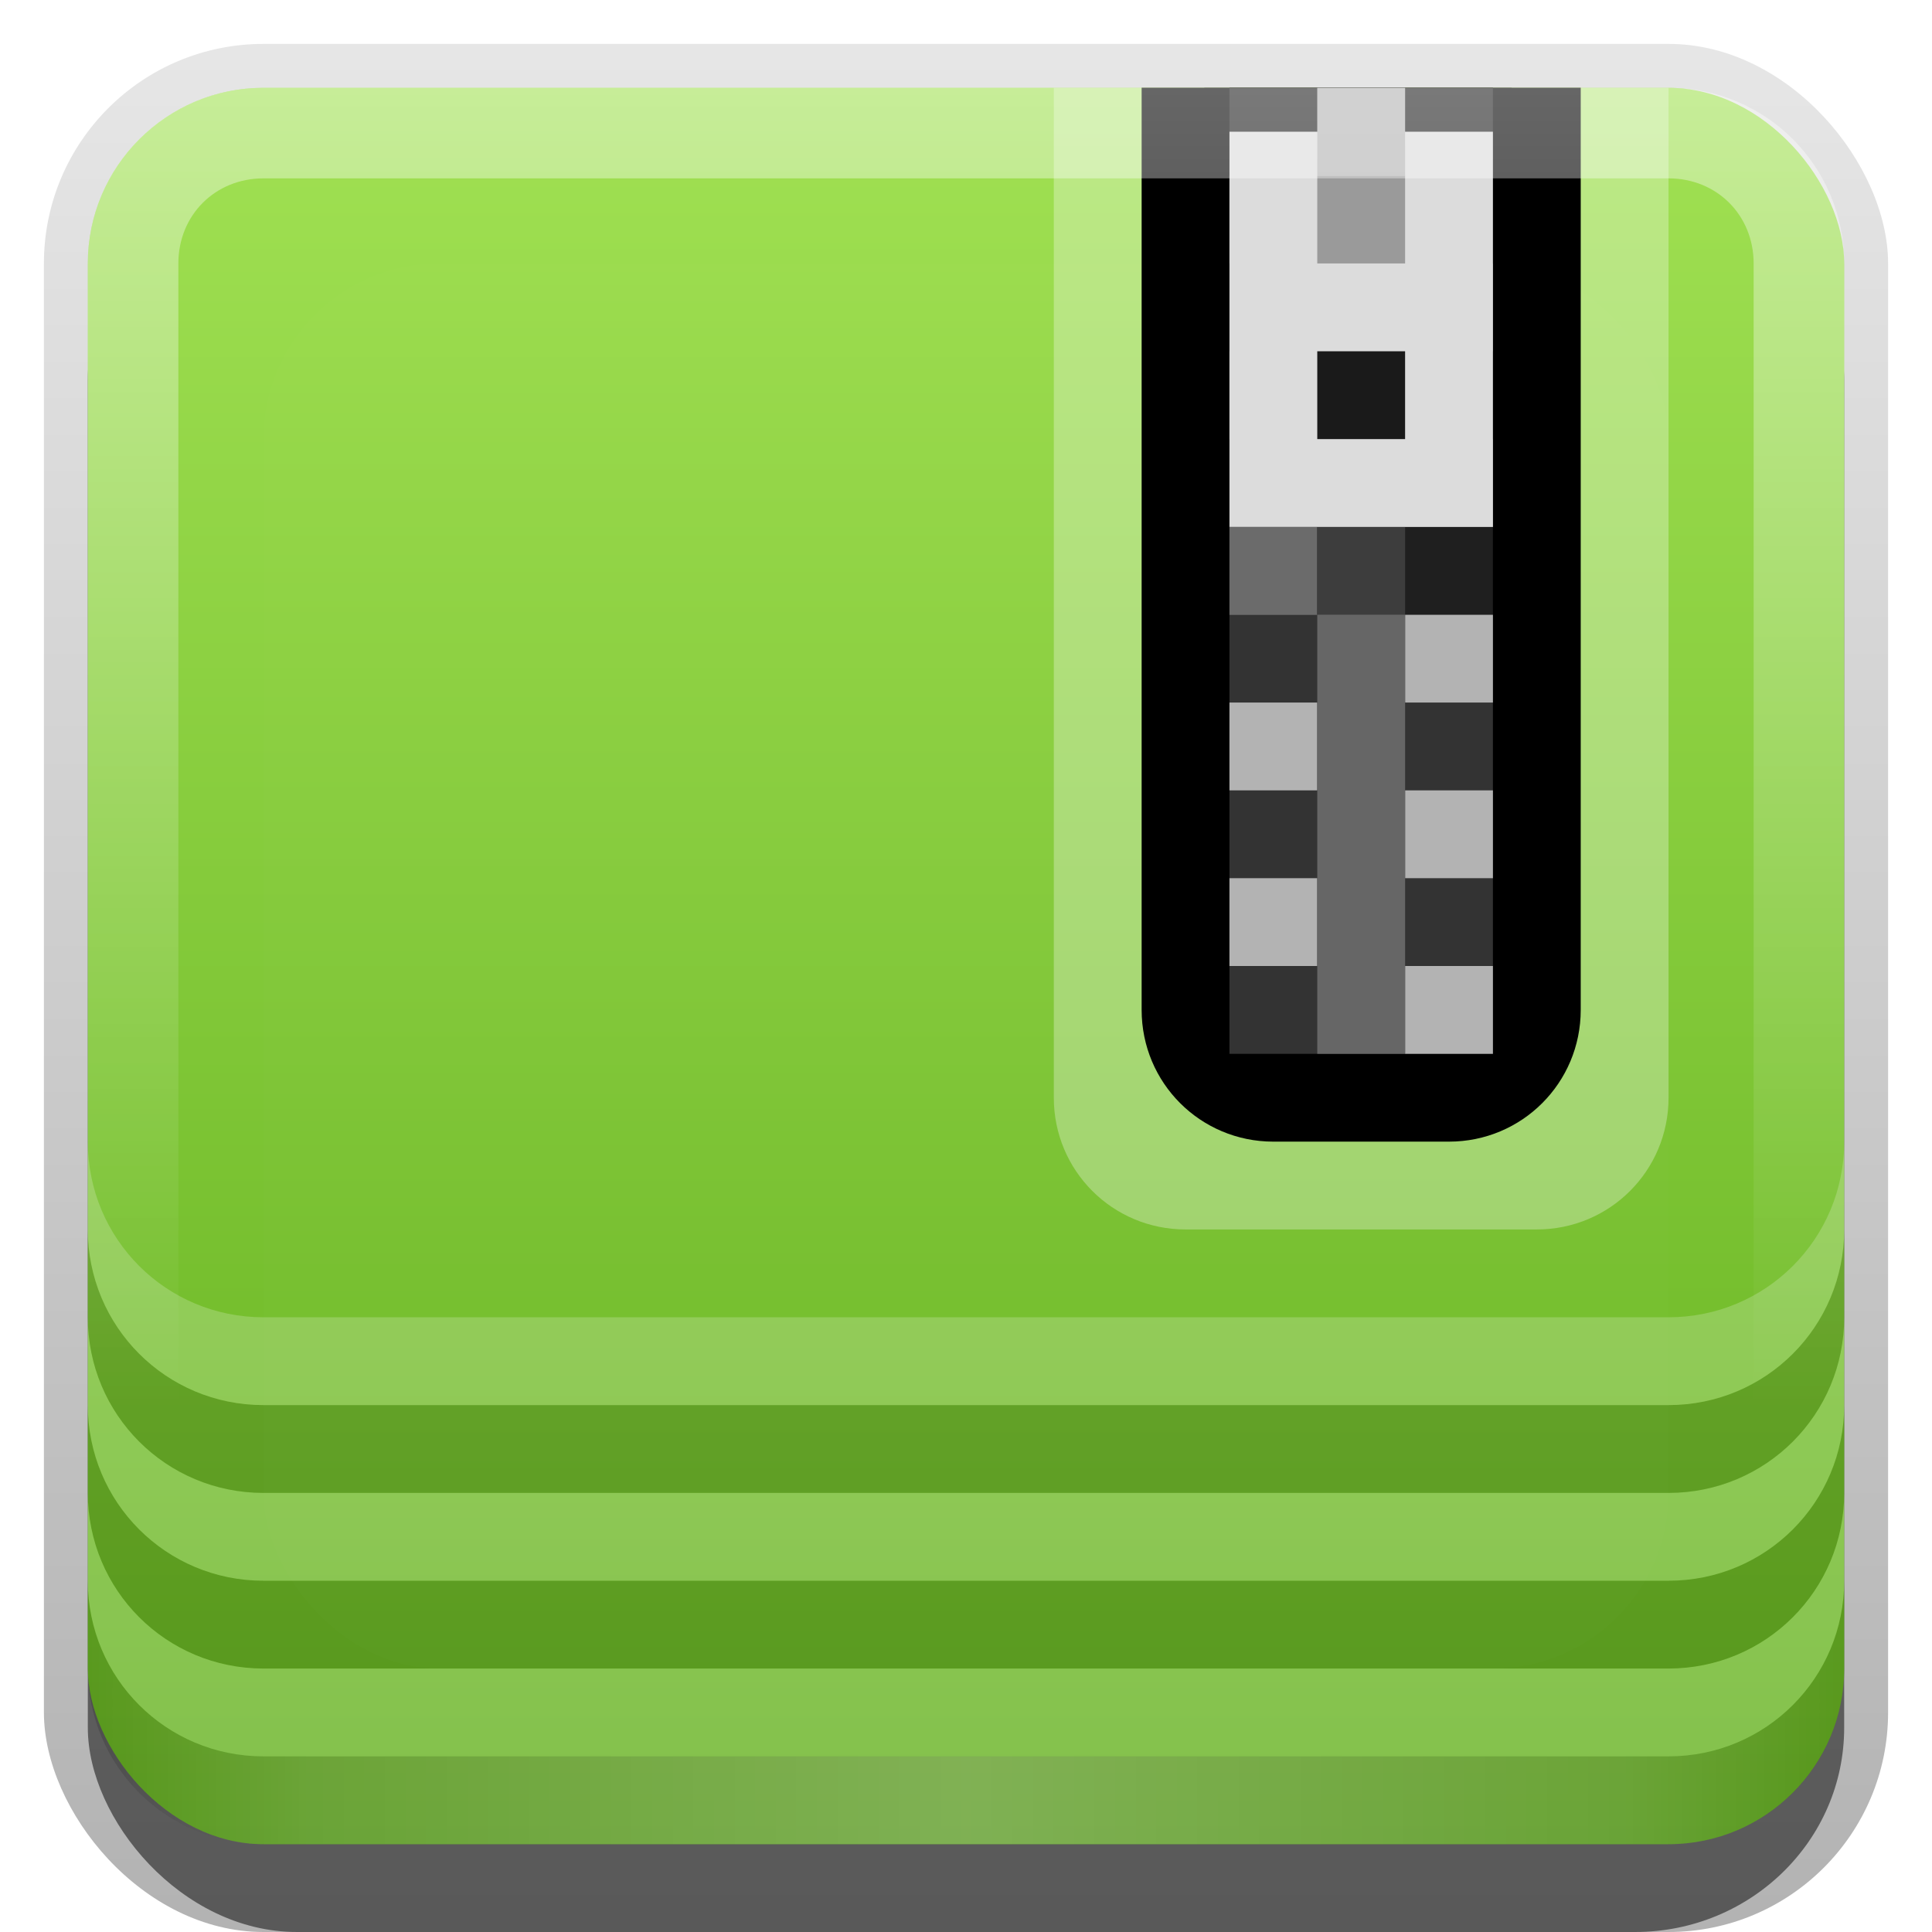 <?xml version="1.0" encoding="UTF-8" standalone="no"?>
<!-- Created with Inkscape (http://www.inkscape.org/) -->

<svg
   xmlns:dc="http://purl.org/dc/elements/1.1/"
   xmlns:cc="http://creativecommons.org/ns#"
   xmlns:rdf="http://www.w3.org/1999/02/22-rdf-syntax-ns#"
   xmlns:svg="http://www.w3.org/2000/svg"
   xmlns="http://www.w3.org/2000/svg"
   xmlns:xlink="http://www.w3.org/1999/xlink"
   xmlns:sodipodi="http://sodipodi.sourceforge.net/DTD/sodipodi-0.dtd"
   xmlns:inkscape="http://www.inkscape.org/namespaces/inkscape"
   width="22"
   height="22"
   id="svg2"
   sodipodi:version="0.32"
   inkscape:version="0.48.0 r9654"
   version="1.0"
   sodipodi:docname="file-roller.svg"
   inkscape:output_extension="org.inkscape.output.svg.inkscape"
   style="display:inline">
  <defs
     id="defs4">
    <linearGradient
       inkscape:collect="always"
       id="linearGradient3327">
      <stop
         style="stop-color:#000000;stop-opacity:1;"
         offset="0"
         id="stop3330" />
      <stop
         style="stop-color:#000000;stop-opacity:0;"
         offset="1"
         id="stop3333" />
    </linearGradient>
    <linearGradient
       inkscape:collect="always"
       xlink:href="#linearGradient3327"
       id="linearGradient3335"
       x1="11.375"
       y1="22"
       x2="11.375"
       y2="-9.817"
       gradientUnits="userSpaceOnUse" />
    <linearGradient
       inkscape:collect="always"
       xlink:href="#linearGradient3199"
       id="linearGradient3181"
       x1="-3.061"
       y1="27.258"
       x2="-3.061"
       y2="7.254"
       gradientUnits="userSpaceOnUse"
       gradientTransform="translate(11.119,-6.258)" />
    <inkscape:perspective
       sodipodi:type="inkscape:persp3d"
       inkscape:vp_x="0 : 11 : 1"
       inkscape:vp_y="0 : 1000 : 0"
       inkscape:vp_z="22 : 11 : 1"
       inkscape:persp3d-origin="11 : 7.3333333 : 1"
       id="perspective2531" />
    <linearGradient
       id="ButtonShadow"
       gradientTransform="scale(0.988,1.012)"
       x1="9.355"
       y1="21.743"
       x2="9.355"
       y2="0.494"
       gradientUnits="userSpaceOnUse">
      <stop
         id="stop3277"
         offset="0"
         style="stop-color:#000000;stop-opacity:0.706;" />
      <stop
         id="stop3279"
         offset="1"
         style="stop-color:#000000;stop-opacity:0.157;" />
    </linearGradient>
    <linearGradient
       inkscape:collect="always"
       id="linearGradient3232">
      <stop
         style="stop-color:#000000;stop-opacity:1;"
         offset="0"
         id="stop3234" />
      <stop
         style="stop-color:#000000;stop-opacity:0;"
         offset="1"
         id="stop3236" />
    </linearGradient>
    <linearGradient
       gradientUnits="userSpaceOnUse"
       y2="-6"
       x2="11"
       y1="14.806"
       x1="11"
       id="linearGradient3221"
       xlink:href="#linearGradient3232"
       inkscape:collect="always" />
    <linearGradient
       id="ButtonColor"
       x1="10.32"
       y1="21"
       x2="10.32"
       y2="0.999"
       gradientUnits="userSpaceOnUse">
      <stop
         style="stop-color:#29669f;stop-opacity:1;"
         offset="0"
         id="stop3189" />
      <stop
         style="stop-color:#88b6e0;stop-opacity:1;"
         offset="1"
         id="stop3191" />
    </linearGradient>
    <linearGradient
       inkscape:collect="always"
       xlink:href="#ButtonShadow"
       id="linearGradient38042"
       gradientUnits="userSpaceOnUse"
       gradientTransform="scale(0.988,1.012)"
       x1="9.355"
       y1="21.743"
       x2="9.355"
       y2="0.494" />
    <filter
       inkscape:collect="always"
       id="filter3194"
       x="-0.18"
       width="1.36"
       y="-0.18"
       height="1.36"
       color-interpolation-filters="sRGB">
      <feGaussianBlur
         inkscape:collect="always"
         stdDeviation="1.2"
         id="feGaussianBlur3196" />
    </filter>
    <clipPath
       clipPathUnits="userSpaceOnUse"
       id="clipPath2849">
      <rect
         ry="2"
         rx="2"
         y="1"
         x="1"
         height="20"
         width="20"
         id="rect2851"
         style="fill:#ffffff;fill-opacity:1;fill-rule:evenodd;stroke:none;display:inline" />
    </clipPath>
    <inkscape:perspective
       id="perspective3744"
       inkscape:persp3d-origin="0.5 : 0.33333333 : 1"
       inkscape:vp_z="1 : 0.5 : 1"
       inkscape:vp_y="0 : 1000 : 0"
       inkscape:vp_x="0 : 0.5 : 1"
       sodipodi:type="inkscape:persp3d" />
    <linearGradient
       inkscape:collect="always"
       xlink:href="#linearGradient3199"
       id="linearGradient3223"
       gradientUnits="userSpaceOnUse"
       x1="38.748"
       y1="65.59"
       x2="38.748"
       y2="5.833" />
    <linearGradient
       id="linearGradient3199">
      <stop
         style="stop-color:#63b01e;stop-opacity:1;"
         offset="0"
         id="stop3201" />
      <stop
         style="stop-color:#a1e153;stop-opacity:1;"
         offset="1"
         id="stop3203" />
    </linearGradient>
    <linearGradient
       y2="16"
       x2="10"
       y1="1"
       x1="10"
       gradientUnits="userSpaceOnUse"
       id="linearGradient3078"
       xlink:href="#linearGradient3823"
       inkscape:collect="always"
       gradientTransform="translate(1,-1)" />
    <linearGradient
       id="linearGradient3823">
      <stop
         id="stop3825"
         offset="0"
         style="stop-color:#ffffff;stop-opacity:1;" />
      <stop
         id="stop3829"
         offset="1"
         style="stop-color:#ffffff;stop-opacity:0;" />
    </linearGradient>
    <linearGradient
       inkscape:collect="always"
       xlink:href="#linearGradient3831"
       id="linearGradient3845"
       x1="11"
       y1="19.5"
       x2="21"
       y2="19.5"
       gradientUnits="userSpaceOnUse"
       spreadMethod="reflect" />
    <linearGradient
       id="linearGradient3831">
      <stop
         style="stop-color:#ffffff;stop-opacity:1;"
         offset="0"
         id="stop3833" />
      <stop
         id="stop3821"
         offset="0.75"
         style="stop-color:#ffffff;stop-opacity:0.498;" />
      <stop
         style="stop-color:#ffffff;stop-opacity:0;"
         offset="1"
         id="stop3835" />
    </linearGradient>
    <linearGradient
       y2="16"
       x2="10"
       y1="1"
       x1="10"
       gradientUnits="userSpaceOnUse"
       id="linearGradient3915"
       xlink:href="#linearGradient3823"
       inkscape:collect="always" />
  </defs>
  <sodipodi:namedview
     id="base"
     pagecolor="#ffffff"
     bordercolor="#e7e7e7"
     borderopacity="1"
     inkscape:pageopacity="0.0"
     inkscape:pageshadow="2"
     inkscape:zoom="24.484741"
     inkscape:cx="5.4211373"
     inkscape:cy="12.500767"
     inkscape:document-units="px"
     inkscape:current-layer="layer3"
     showgrid="true"
     inkscape:showpageshadow="false"
     showguides="false"
     inkscape:guide-bbox="true"
     inkscape:window-width="1920"
     inkscape:window-height="1026"
     inkscape:window-x="0"
     inkscape:window-y="25"
     inkscape:window-maximized="1"
     inkscape:snap-global="false">
    <sodipodi:guide
       orientation="1,0"
       position="0,112"
       id="guide2383" />
    <sodipodi:guide
       orientation="0,1"
       position="26.278,128"
       id="guide2385" />
    <sodipodi:guide
       orientation="1,0"
       position="128,54.082"
       id="guide2387" />
    <sodipodi:guide
       orientation="0,1"
       position="78.156,0"
       id="guide2389" />
    <sodipodi:guide
       orientation="0,1"
       position="60.864,64.085"
       id="guide2391" />
    <inkscape:grid
       type="xygrid"
       id="grid3672"
       visible="true"
       enabled="true"
       empspacing="8"
       snapvisiblegridlinesonly="true" />
  </sodipodi:namedview>
  <g
     inkscape:label="Button"
     inkscape:groupmode="layer"
     id="layer1">
    <g
       style="display:inline"
       id="g3337">
      <rect
         ry="2.5"
         rx="2.5"
         y="0.5"
         x="0.5"
         height="21.5"
         width="21"
         id="rect3371"
         style="opacity:0.3;fill:url(#linearGradient3335);fill-opacity:1;stroke:none;display:inline" />
      <rect
         style="opacity:0.5;fill:#000000;fill-opacity:1;stroke:none;display:inline"
         id="rect2553"
         width="20"
         height="20"
         x="1"
         y="2"
         rx="2.381"
         ry="2.326" />
    </g>
    <rect
       style="fill:url(#linearGradient3181);fill-opacity:1;fill-rule:evenodd;stroke:none;display:inline"
       id="rect3173"
       width="20"
       height="20"
       x="1"
       y="1"
       rx="2"
       ry="2" />
    <path
       id="path3188"
       d="M 3,21 C 1.892,21 1,20.108 1,19 l 0,-1 c 0,1.108 0.892,2 2,2 l 16,0 c 1.108,0 2,-0.892 2,-2 l 0,1 c 0,1.108 -0.892,2 -2,2 l -16,0 z"
       style="opacity:0.15;fill:#000000;fill-opacity:1;fill-rule:evenodd;stroke:none;display:inline"
       inkscape:connector-curvature="0" />
    <path
       style="opacity:0.15;fill:#000000;fill-opacity:1;fill-rule:evenodd;stroke:none;display:inline"
       d="M 3,19 C 1.892,19 1,18.108 1,17 l 0,-1 c 0,1.108 0.892,2 2,2 L 19,18 c 1.108,0 2,-0.892 2,-2 l 0,1 c 0,1.108 -0.892,2 -2,2 l -16,0 z"
       id="path3638"
       inkscape:connector-curvature="0" />
    <path
       id="path3640"
       d="M 3,20 C 1.892,20 1,19.108 1,18 l 0,-1 c 0,1.108 0.892,2 2,2 L 19,19 c 1.108,0 2,-0.892 2,-2 l 0,1 c 0,1.108 -0.892,2 -2,2 l -16,0 z"
       style="opacity:0.2;fill:#ffffff;fill-opacity:1;fill-rule:evenodd;stroke:none;display:inline"
       inkscape:connector-curvature="0" />
    <path
       style="opacity:0.2;fill:#ffffff;fill-opacity:1;fill-rule:evenodd;stroke:none;display:inline"
       d="M 3,18 C 1.892,18 1,17.108 1,16 l 0,-1 c 0,1.108 0.892,2 2,2 L 19,17 c 1.108,0 2,-0.892 2,-2 l 0,1 c 0,1.108 -0.892,2 -2,2 l -16,0 z"
       id="path3642"
       inkscape:connector-curvature="0" />
    <path
       style="opacity:0.15;fill:#000000;fill-opacity:1;fill-rule:evenodd;stroke:none;display:inline"
       d="M 3,17 C 1.892,17 1,16.108 1,15 l 0,-1 c 0,1.108 0.892,2 2,2 L 19,16 c 1.108,0 2,-0.892 2,-2 l 0,1 c 0,1.108 -0.892,2 -2,2 l -16,0 z"
       id="path3644"
       inkscape:connector-curvature="0" />
    <path
       style="fill:#ff0000;fill-opacity:1;fill-rule:evenodd;stroke:none;display:inline"
       d="m -27,1 c -1.108,0 -2,0.892 -2,2 l 0,11 c 0,1.108 0.892,2 2,2 l 16,0 c 1.108,0 2,-0.892 2,-2 L -9,3 C -9,1.892 -9.892,1 -11,1 l -16,0 z"
       id="rect3646"
       inkscape:connector-curvature="0" />
    <path
       id="path3657"
       d="M 3,16 C 1.892,16 1,15.108 1,14 l 0,-1 c 0,1.108 0.892,2 2,2 L 19,15 c 1.108,0 2,-0.892 2,-2 l 0,1 c 0,1.108 -0.892,2 -2,2 l -16,0 z"
       style="opacity:0.2;fill:#ffffff;fill-opacity:1;fill-rule:evenodd;stroke:none;display:inline"
       inkscape:connector-curvature="0" />
  </g>
  <g
     inkscape:groupmode="layer"
     id="layer2"
     inkscape:label="Highlight"
     style="display:inline"
     sodipodi:insensitive="true">
    <rect
       style="opacity:0.1;fill:#ffffff;fill-opacity:1;fill-rule:nonzero;stroke:none;display:inline;filter:url(#filter3194)"
       id="rect2410"
       width="16"
       height="16"
       x="3"
       y="3"
       rx="2"
       ry="2"
       clip-path="url(#clipPath2849)" />
  </g>
  <g
     inkscape:groupmode="layer"
     id="layer3"
     inkscape:label="Zip">
    <path
       sodipodi:nodetypes="ccccccc"
       id="path3780"
       d="m 12,1 0,11.5 c 0,0.831 0.669,1.5 1.5,1.5 l 4,0 C 18.331,14 19,13.331 19,12.5 L 19,1 12,1 z"
       style="opacity:0.3;fill:#ffffff;fill-opacity:1;stroke:none"
       inkscape:connector-curvature="0" />
    <path
       style="fill:#000000;fill-opacity:1;stroke:none"
       d="m 13,1 0,10.5 c 0,0.831 0.669,1.5 1.5,1.5 l 2,0 C 17.331,13 18,12.331 18,11.5 L 18,1 13,1 z"
       id="rect3659"
       sodipodi:nodetypes="ccccccc"
       inkscape:connector-curvature="0" />
    <rect
       style="fill:#333333;fill-opacity:1;stroke:none"
       id="rect3664"
       width="3"
       height="11"
       x="14"
       y="1" />
    <rect
       y="10"
       x="14"
       height="1"
       width="1"
       id="rect3668"
       style="fill:#b3b3b3;fill-opacity:1;stroke:none" />
    <rect
       style="fill:#b3b3b3;fill-opacity:1;stroke:none"
       id="rect3670"
       width="1"
       height="1"
       x="16"
       y="11" />
    <rect
       style="fill:#b3b3b3;fill-opacity:1;stroke:none"
       id="rect3672"
       width="1"
       height="1"
       x="14"
       y="8" />
    <rect
       y="9"
       x="16"
       height="1"
       width="1"
       id="rect3674"
       style="fill:#b3b3b3;fill-opacity:1;stroke:none" />
    <rect
       y="6"
       x="14"
       height="1"
       width="1"
       id="rect3676"
       style="fill:#b3b3b3;fill-opacity:1;stroke:none" />
    <rect
       style="fill:#b3b3b3;fill-opacity:1;stroke:none"
       id="rect3678"
       width="1"
       height="1"
       x="16"
       y="7" />
    <rect
       style="fill:#b3b3b3;fill-opacity:1;stroke:none"
       id="rect3680"
       width="1"
       height="1"
       x="14"
       y="4" />
    <rect
       y="5"
       x="16"
       height="1"
       width="1"
       id="rect3682"
       style="fill:#b3b3b3;fill-opacity:1;stroke:none" />
    <rect
       y="2"
       x="14"
       height="1"
       width="1"
       id="rect3684"
       style="fill:#b3b3b3;fill-opacity:1;stroke:none" />
    <rect
       style="fill:#b3b3b3;fill-opacity:1;stroke:none"
       id="rect3686"
       width="1"
       height="1"
       x="16"
       y="3" />
    <rect
       y="1"
       x="15"
       height="11"
       width="1"
       id="rect3720"
       style="fill:#666666;fill-opacity:1;stroke:none" />
    <rect
       y="1"
       x="13.714"
       height="6"
       width="3.5"
       id="rect3690"
       style="opacity:0.4;fill:#000000;fill-opacity:1;stroke:none" />
    <rect
       style="fill:#dcdcdc;fill-opacity:1;stroke:none"
       id="rect3688"
       width="3"
       height="4.5"
       x="14"
       y="1.5" />
    <rect
       style="fill:#9a9a9a;fill-opacity:1;stroke:none"
       id="rect3722"
       width="1"
       height="1"
       x="15"
       y="2" />
    <rect
       y="4"
       x="15"
       height="1"
       width="1"
       id="rect3724"
       style="fill:#1a1a1a;fill-opacity:1;stroke:none" />
    <rect
       y="1"
       x="15"
       height="1"
       width="1"
       id="rect3740"
       style="fill:#b3b3b3;fill-opacity:1;stroke:none" />
    <path
       sodipodi:nodetypes="ccccccc"
       id="path3742"
       d="m 33,1 0,10.5 c 0,0.831 0.669,1.5 1.5,1.5 l 2,0 C 37.331,13 38,12.331 38,11.5 L 38,1 33,1 z"
       style="fill:#000000;fill-opacity:1;stroke:none"
       inkscape:connector-curvature="0" />
    <rect
       y="1"
       x="34"
       height="11"
       width="3"
       id="rect3744"
       style="fill:#333333;fill-opacity:1;stroke:none" />
    <rect
       style="fill:#b3b3b3;fill-opacity:1;stroke:none"
       id="rect3746"
       width="1"
       height="1"
       x="34"
       y="10" />
    <rect
       y="11"
       x="36"
       height="1"
       width="1"
       id="rect3748"
       style="fill:#b3b3b3;fill-opacity:1;stroke:none" />
    <rect
       y="8"
       x="34"
       height="1"
       width="1"
       id="rect3750"
       style="fill:#b3b3b3;fill-opacity:1;stroke:none" />
    <rect
       style="fill:#b3b3b3;fill-opacity:1;stroke:none"
       id="rect3752"
       width="1"
       height="1"
       x="36"
       y="9" />
    <rect
       style="fill:#b3b3b3;fill-opacity:1;stroke:none"
       id="rect3754"
       width="1"
       height="1"
       x="34"
       y="6" />
    <rect
       y="7"
       x="36"
       height="1"
       width="1"
       id="rect3756"
       style="fill:#b3b3b3;fill-opacity:1;stroke:none" />
    <rect
       y="4"
       x="34"
       height="1"
       width="1"
       id="rect3758"
       style="fill:#b3b3b3;fill-opacity:1;stroke:none" />
    <rect
       style="fill:#b3b3b3;fill-opacity:1;stroke:none"
       id="rect3760"
       width="1"
       height="1"
       x="36"
       y="5" />
    <rect
       style="fill:#b3b3b3;fill-opacity:1;stroke:none"
       id="rect3762"
       width="1"
       height="1"
       x="34"
       y="2" />
    <rect
       y="3"
       x="36"
       height="1"
       width="1"
       id="rect3764"
       style="fill:#b3b3b3;fill-opacity:1;stroke:none" />
    <rect
       style="fill:#666666;fill-opacity:1;stroke:none"
       id="rect3766"
       width="1"
       height="11"
       x="35"
       y="1" />
    <rect
       style="opacity:0.4;fill:#000000;fill-opacity:1;stroke:none"
       id="rect3768"
       width="3.5"
       height="5"
       x="33.714"
       y="1" />
    <rect
       y="1.5"
       x="34"
       height="3.5"
       width="3"
       id="rect3770"
       style="fill:#dcdcdc;fill-opacity:1;stroke:none" />
    <rect
       y="2"
       x="35"
       height="1"
       width="1"
       id="rect3772"
       style="fill:#9a9a9a;fill-opacity:1;stroke:none" />
    <rect
       style="fill:#1a1a1a;fill-opacity:1;stroke:none"
       id="rect3774"
       width="1"
       height="1"
       x="35"
       y="3" />
    <rect
       style="fill:#b3b3b3;fill-opacity:1;stroke:none"
       id="rect3776"
       width="1"
       height="1"
       x="35"
       y="1" />
    <path
       style="opacity:0.4;fill:url(#linearGradient3915);fill-opacity:1;fill-rule:evenodd;stroke:none;display:inline"
       d="M 3,1 C 1.892,1 1,1.892 1,3 l 0,16 c 0,1.108 0.892,2 2,2 l 16,0 c 1.108,0 2,-0.892 2,-2 L 21,3 C 21,1.892 20.108,1 19,1 L 3,1 z m 0,1.031 16,0 c 0.55,0 0.969,0.419 0.969,0.969 l 0,16 c 0,0.55 -0.419,0.969 -0.969,0.969 l -16,0 C 2.45,19.969 2.031,19.55 2.031,19 l 0,-16 C 2.031,2.45 2.45,2.031 3,2.031 z"
       id="rect3050"
       inkscape:connector-curvature="0" />
    <path
       id="path3235"
       d="M 3,21 C 1.892,21 1,20.108 1,19 l 0,-1 c 0,1.108 0.892,2 2,2 l 16,0 c 1.108,0 2,-0.892 2,-2 l 0,1 c 0,1.108 -0.892,2 -2,2 L 3,21 z"
       style="opacity:0.25;fill:url(#linearGradient3845);fill-opacity:1;fill-rule:evenodd;stroke:none;display:inline"
       inkscape:connector-curvature="0" />
  </g>
</svg>
